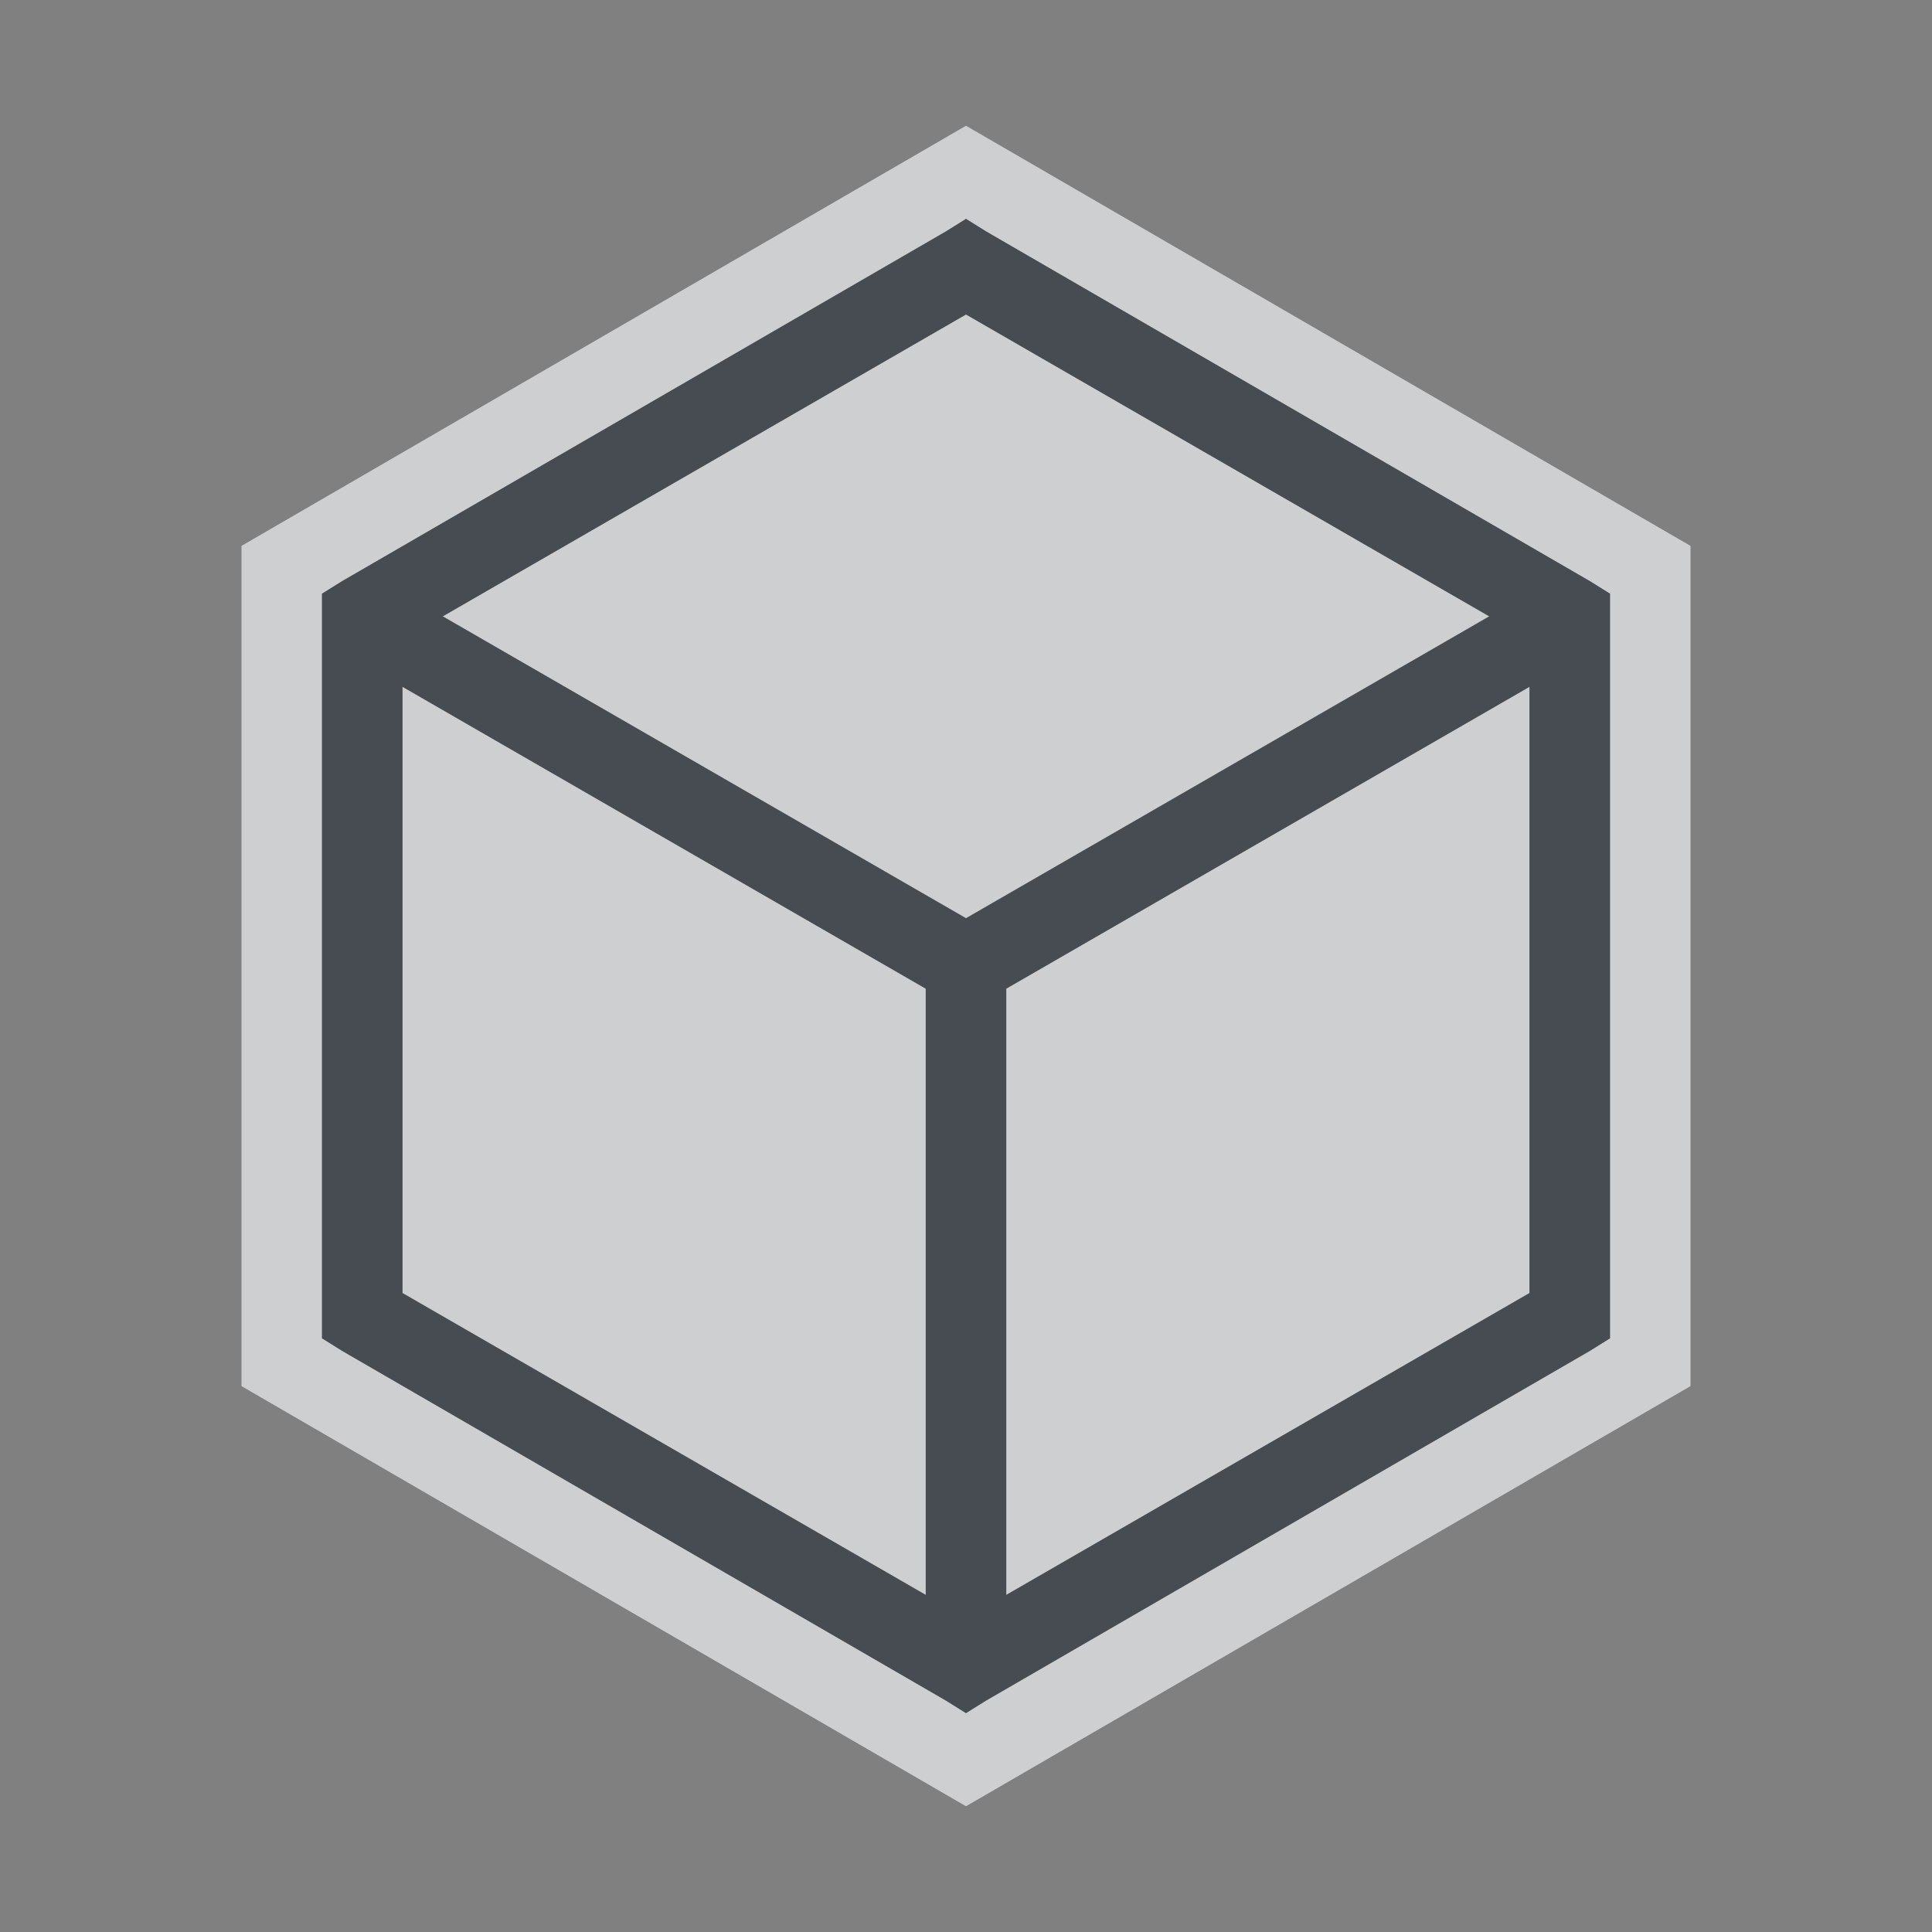<?xml version="1.0" encoding="UTF-8" standalone="no"?>
<!-- Created with Inkscape (http://www.inkscape.org/) -->

<svg
   xmlns:dc="http://purl.org/dc/elements/1.1/"
   xmlns:cc="http://creativecommons.org/ns#"
   xmlns:rdf="http://www.w3.org/1999/02/22-rdf-syntax-ns#"
   xmlns:svg="http://www.w3.org/2000/svg"
   xmlns="http://www.w3.org/2000/svg"
   xmlns:sodipodi="http://sodipodi.sourceforge.net/DTD/sodipodi-0.dtd"
   xmlns:inkscape="http://www.inkscape.org/namespaces/inkscape"
   version="1.0"
   width="24"
   height="24"
   id="svg2"
   inkscape:version="0.48.4 r9939"
   sodipodi:docname="netbeans.svg">
  <rect width="100%" height="100%" fill="#808080" stroke="none"/>
  <sodipodi:namedview
     pagecolor="#ffffff"
     bordercolor="#666666"
     borderopacity="1"
     objecttolerance="10"
     gridtolerance="10"
     guidetolerance="10"
     inkscape:pageopacity="0"
     inkscape:pageshadow="2"
     inkscape:window-width="1920"
     inkscape:window-height="1022"
     id="namedview32"
     showgrid="true"
     inkscape:zoom="32.000001"
     inkscape:cx="13.705907"
     inkscape:cy="11.434993"
     inkscape:window-x="-5"
     inkscape:window-y="23"
     inkscape:window-maximized="1"
     inkscape:current-layer="svg2"
     inkscape:snap-bbox="true"
     inkscape:bbox-paths="true"
     inkscape:bbox-nodes="true"
     inkscape:snap-bbox-edge-midpoints="true"
     inkscape:snap-bbox-midpoints="true"
     inkscape:object-paths="true"
     inkscape:snap-intersection-paths="true"
     inkscape:object-nodes="true"
     inkscape:snap-smooth-nodes="true"
     inkscape:snap-midpoints="true"
     inkscape:snap-object-midpoints="true"
     inkscape:snap-center="true"
     fit-margin-top="0"
     fit-margin-left="0"
     fit-margin-right="0"
     fit-margin-bottom="0">
    <inkscape:grid
       type="xygrid"
       id="grid3218"
       empspacing="5"
       visible="true"
       enabled="true"
       snapvisiblegridlinesonly="true"
       originx="-11px"
       originy="18px" />
  </sodipodi:namedview>
  <defs
     id="defs4" />
  <path
     style="font-size:medium;font-style:normal;font-variant:normal;font-weight:normal;font-stretch:normal;text-indent:0;text-align:start;text-decoration:none;line-height:normal;letter-spacing:normal;word-spacing:normal;text-transform:none;direction:ltr;block-progression:tb;writing-mode:lr-tb;text-anchor:start;baseline-shift:baseline;color:#000000;fill:#f3f4f7;fill-opacity:0.675;fill-rule:nonzero;stroke:none;stroke-width:2;marker:none;visibility:visible;display:inline;overflow:visible;enable-background:accumulate;font-family:Sans;-inkscape-font-specification:Sans"
     d="M 12 1.562 L 3 6.781 L 3 17.219 L 12 22.438 L 21 17.219 L 21 6.781 L 12 1.562 z M 12 2.719 L 12.25 2.875 L 19.75 7.219 L 20 7.375 L 20 7.656 L 20 16.344 L 20 16.625 L 19.75 16.781 L 12.25 21.125 L 12 21.281 L 11.75 21.125 L 4.25 16.781 L 4 16.625 L 4 16.344 L 4 7.656 L 4 7.375 L 4.25 7.219 L 11.75 2.875 L 12 2.719 z M 12 3.906 L 5.5 7.656 L 12 11.406 L 18.5 7.656 L 12 3.906 z M 5 8.531 L 5 16.062 L 11.5 19.812 L 11.5 12.281 L 5 8.531 z M 19 8.531 L 12.5 12.281 L 12.5 19.812 L 19 16.062 L 19 8.531 z "
     id="path3760" />
  <path
     inkscape:connector-curvature="0"
     id="path2988"
     d="M 12,2.719 11.75,2.875 4.25,7.219 4,7.375 4,7.656 4,16.344 4,16.625 4.25,16.781 11.75,21.125 12,21.281 12.25,21.125 19.75,16.781 20,16.625 20,16.344 20,7.656 20,7.375 19.75,7.219 12.25,2.875 12,2.719 z m 0,1.188 6.5,3.75 -6.5,3.75 -6.5,-3.75 6.5,-3.75 z m -7,4.625 6.5,3.75 0,7.531 -6.5,-3.75 0,-7.531 z m 14,0 0,7.531 -6.5,3.75 0,-7.531 6.5,-3.75 z"
     style="font-size:medium;font-style:normal;font-variant:normal;font-weight:normal;font-stretch:normal;text-indent:0;text-align:start;text-decoration:none;line-height:normal;letter-spacing:normal;word-spacing:normal;text-transform:none;direction:ltr;block-progression:tb;writing-mode:lr-tb;text-anchor:start;baseline-shift:baseline;color:#000000;fill:#2f3741;fill-opacity:0.7;stroke:none;stroke-width:1;marker:none;visibility:visible;display:inline;overflow:visible;enable-background:accumulate;font-family:Sans;-inkscape-font-specification:Sans" />
</svg>
